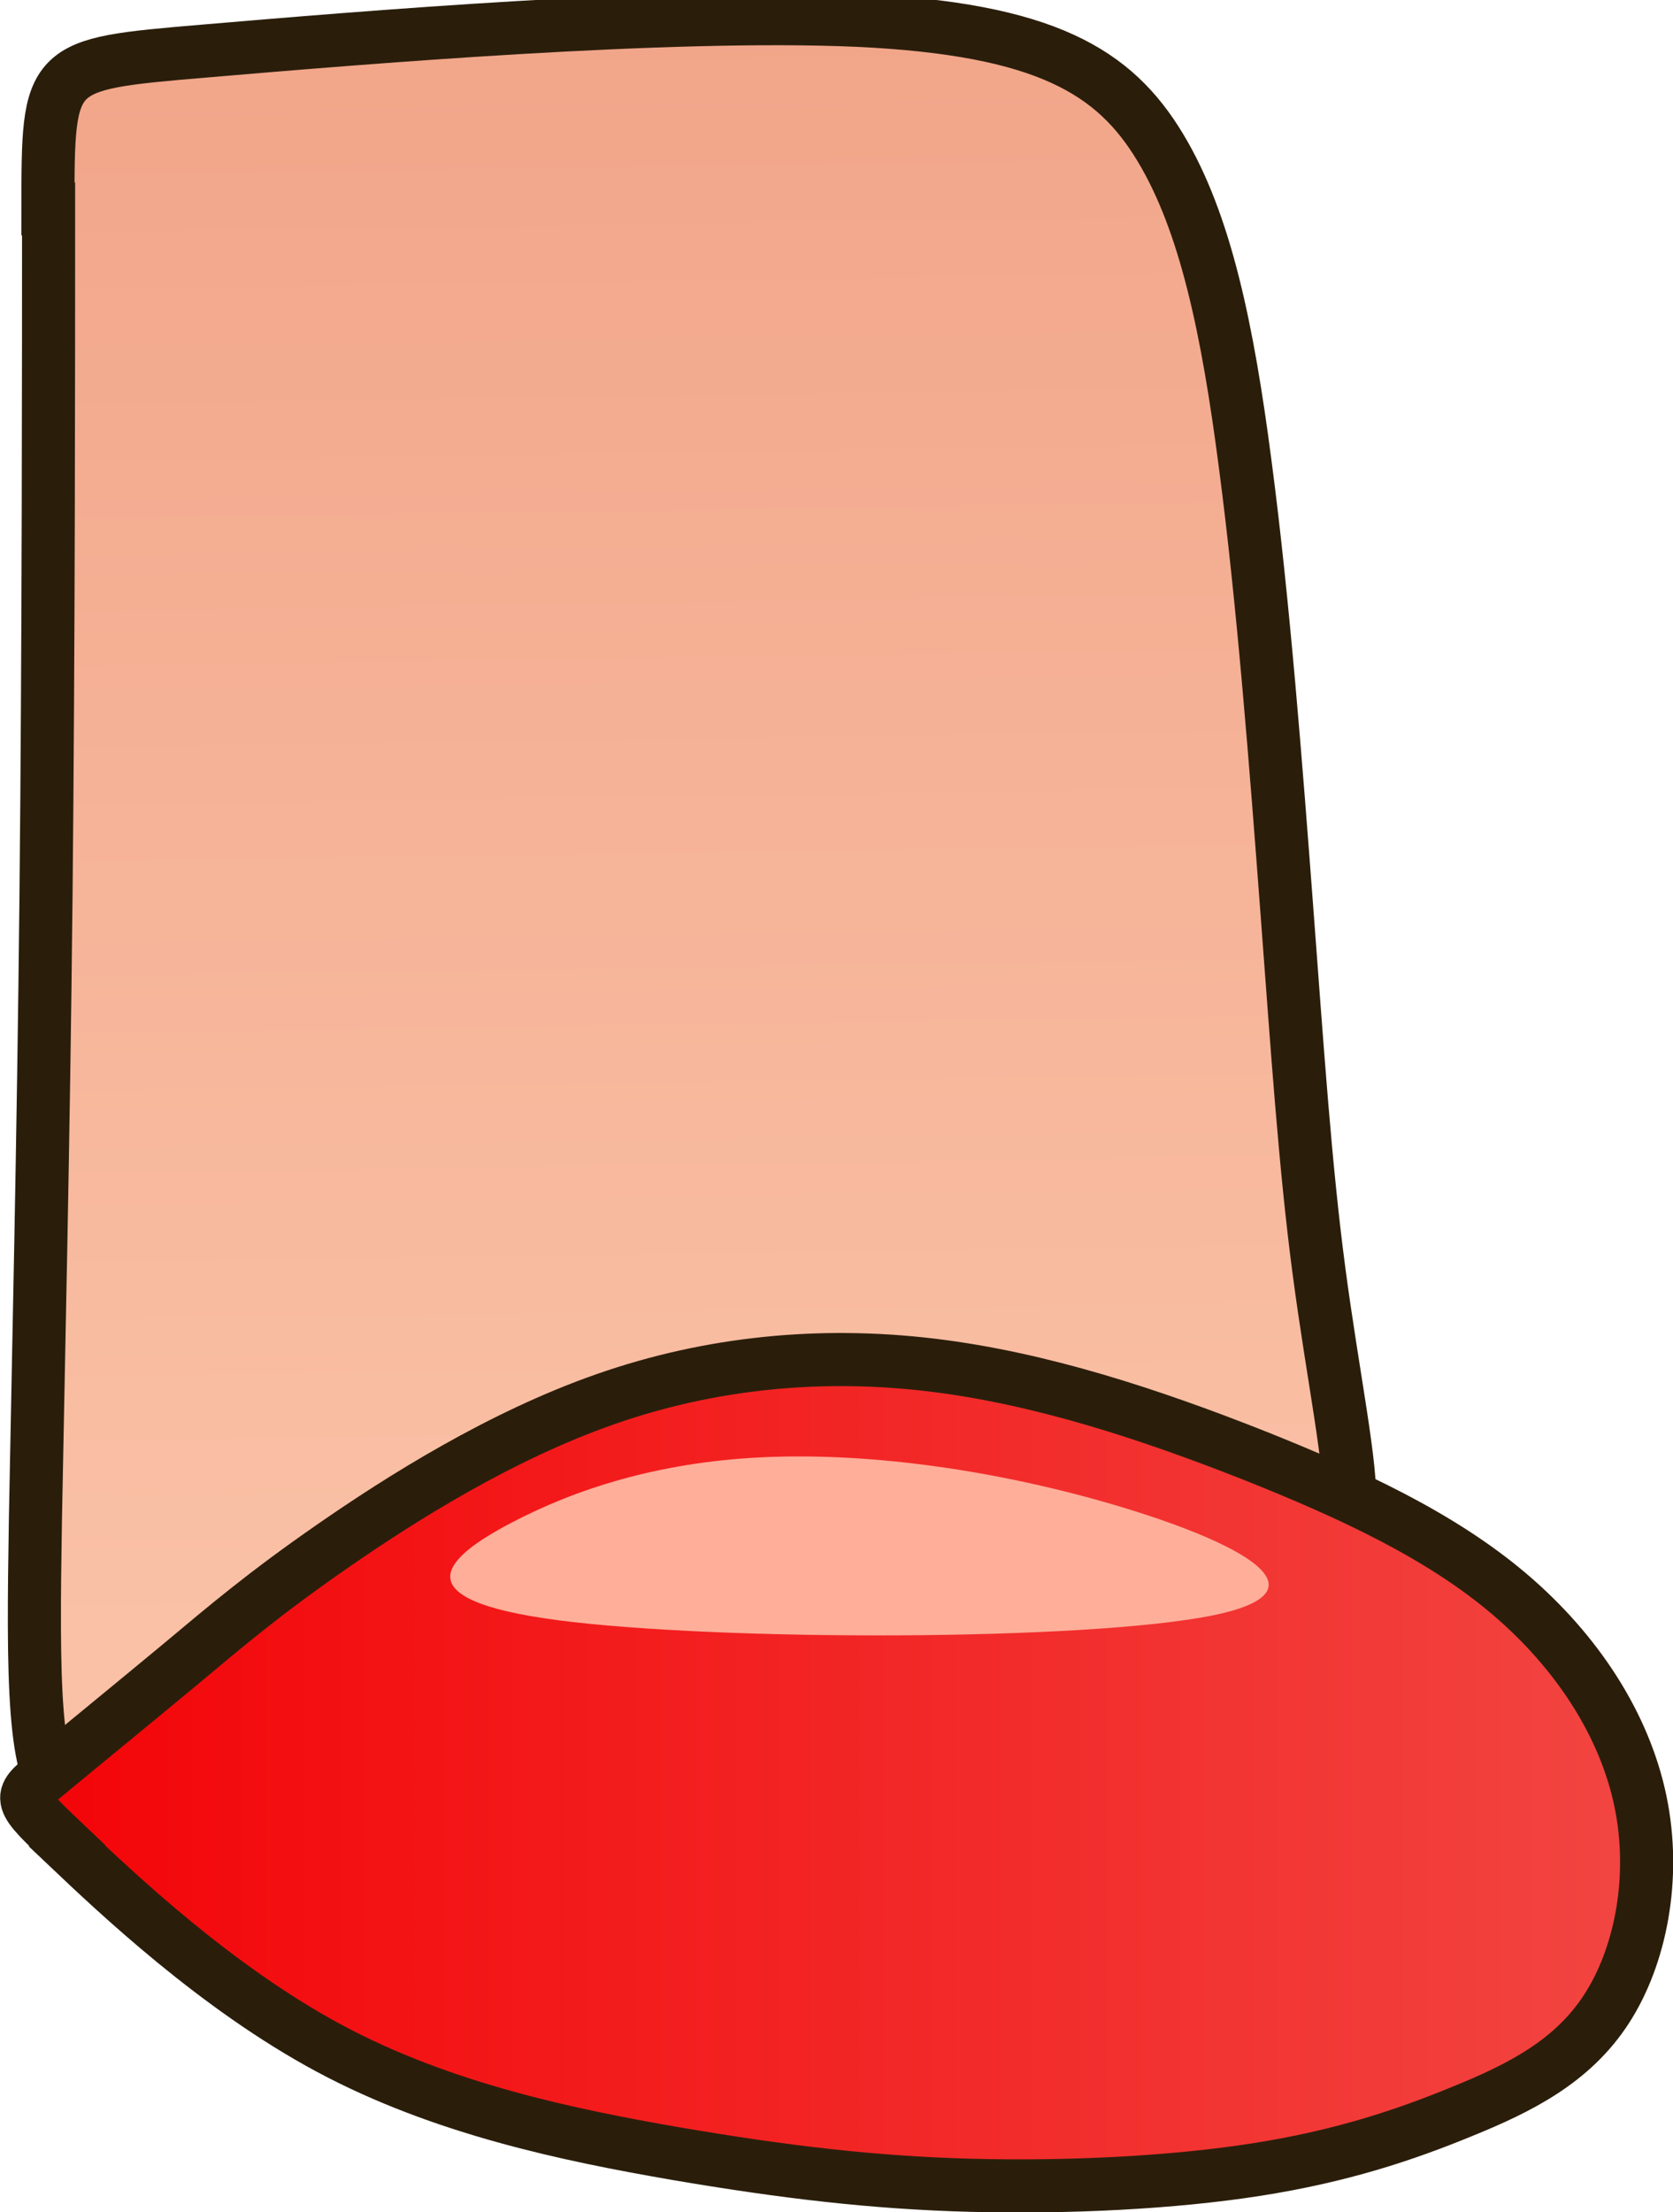 <?xml version="1.0" encoding="UTF-8" standalone="no"?>
<!-- Created with Inkscape (http://www.inkscape.org/) -->

<svg
   width="5.199mm"
   height="6.872mm"
   viewBox="0 0 5.199 6.872"
   version="1.1"
   id="svg1"
   xml:space="preserve"
   inkscape:version="1.3.2 (091e20ef0f, 2023-11-25)"
   sodipodi:docname="LittleRedRightLeg.svg"
   xmlns:inkscape="http://www.inkscape.org/namespaces/inkscape"
   xmlns:sodipodi="http://sodipodi.sourceforge.net/DTD/sodipodi-0.dtd"
   xmlns:xlink="http://www.w3.org/1999/xlink"
   xmlns="http://www.w3.org/2000/svg"
   xmlns:svg="http://www.w3.org/2000/svg"><sodipodi:namedview
     id="namedview1"
     pagecolor="#505050"
     bordercolor="#eeeeee"
     borderopacity="1"
     inkscape:showpageshadow="0"
     inkscape:pageopacity="0"
     inkscape:pagecheckerboard="0"
     inkscape:deskcolor="#d1d1d1"
     inkscape:document-units="mm"
     inkscape:zoom="10.804265"
     inkscape:cx="17.77076"
     inkscape:cy="12.217398"
     inkscape:window-width="1366"
     inkscape:window-height="706"
     inkscape:window-x="-8"
     inkscape:window-y="-8"
     inkscape:window-maximized="1"
     inkscape:current-layer="layer2"
     showgrid="false" /><defs
     id="defs1"><inkscape:path-effect
       effect="bspline"
       id="path-effect48"
       is_visible="true"
       lpeversion="1.3"
       weight="33.333"
       steps="2"
       helper_size="0"
       apply_no_weight="true"
       apply_with_weight="true"
       only_selected="false"
       uniform="false" /><linearGradient
       id="linearGradient45"
       inkscape:collect="always"><stop
         style="stop-color:#f30206;stop-opacity:1;"
         offset="0"
         id="stop45" /><stop
         style="stop-color:#f24743;stop-opacity:1;"
         offset="0.997"
         id="stop46" /></linearGradient><linearGradient
       id="linearGradient41"
       inkscape:collect="always"><stop
         style="stop-color:#f1a488;stop-opacity:1;"
         offset="0"
         id="stop41" /><stop
         style="stop-color:#fac1a6;stop-opacity:1;"
         offset="1"
         id="stop42" /></linearGradient><inkscape:path-effect
       effect="bspline"
       id="path-effect40"
       is_visible="true"
       lpeversion="1.3"
       weight="33.333"
       steps="2"
       helper_size="0"
       apply_no_weight="true"
       apply_with_weight="true"
       only_selected="false"
       uniform="false" /><inkscape:path-effect
       effect="bspline"
       id="path-effect38"
       is_visible="true"
       lpeversion="1.3"
       weight="33.333"
       steps="2"
       helper_size="0"
       apply_no_weight="true"
       apply_with_weight="true"
       only_selected="false"
       uniform="false" /><linearGradient
       inkscape:collect="always"
       xlink:href="#linearGradient41"
       id="linearGradient42"
       x1="83.33"
       y1="163.63"
       x2="83.403"
       y2="168.773"
       gradientUnits="userSpaceOnUse" /><linearGradient
       inkscape:collect="always"
       xlink:href="#linearGradient45"
       id="linearGradient46"
       x1="81.299"
       y1="169.235"
       x2="86.597"
       y2="169.235"
       gradientUnits="userSpaceOnUse" /></defs><g
     inkscape:label="Layer 1"
     inkscape:groupmode="layer"
     id="layer1"
     transform="translate(-126.232,-169.546)" /><g
     inkscape:groupmode="layer"
     id="layer2"
     inkscape:label="Layer 2"
     transform="translate(-126.232,-169.546)"><g
       id="g1"><path
         style="fill:url(#linearGradient42);fill-rule:evenodd;stroke:#2a1e0b;stroke-width:0.165;stroke-linecap:butt;stroke-linejoin:miter;stroke-dasharray:none;stroke-opacity:1"
         d="m 81.499,164.377 c 0,0.449 0,1.347 -0.008,2.131 -0.008,0.784 -0.024,1.453 -0.033,1.943 -0.008,0.49 -0.008,0.8 0.09,0.865 0.098,0.065 0.294,-0.114 0.514,-0.31 0.22,-0.196 0.465,-0.408 0.735,-0.563 0.269,-0.155 0.563,-0.253 0.849,-0.31 0.286,-0.057 0.563,-0.073 0.759,-0.057 0.196,0.016 0.31,0.065 0.457,0.122 0.147,0.057 0.327,0.122 0.457,0.188 0.131,0.065 0.212,0.131 0.222,0.018 0.01,-0.112 -0.051,-0.402 -0.094,-0.727 -0.043,-0.324 -0.067,-0.684 -0.1,-1.122 -0.033,-0.439 -0.073,-0.957 -0.129,-1.382 -0.055,-0.424 -0.124,-0.755 -0.265,-0.988 -0.141,-0.233 -0.353,-0.367 -0.941,-0.394 -0.588,-0.026 -1.551,0.055 -2.033,0.096 -0.482,0.041 -0.482,0.041 -0.482,0.49 z"
         id="path38"
         inkscape:original-d="m 81.49868,163.92793 c 0,0.89793 0,1.79585 0,2.69377 -0.01632,0.66937 -0.03265,1.33872 -0.04898,2.00808 0,0.3102 0,0.62038 0,0.93057 0.195913,-0.17958 0.391819,-0.35916 0.587729,-0.53875 0.244893,-0.21224 0.489776,-0.42447 0.734663,-0.63671 0.293873,-0.098 0.587733,-0.19591 0.881597,-0.29386 0.277546,-0.0163 0.55508,-0.0326 0.83262,-0.049 0.114282,0.049 0.228561,0.0979 0.342842,0.14693 0.179589,0.0653 0.359169,0.13061 0.538755,0.19591 0.08163,0.0653 0.163259,0.13061 0.244888,0.19591 -0.06122,-0.28978 -0.122443,-0.57955 -0.183667,-0.86935 -0.02449,-0.35918 -0.04898,-0.71833 -0.07347,-1.0775 -0.04081,-0.51836 -0.08162,-1.03668 -0.122438,-1.55504 -0.06939,-0.33061 -0.13877,-0.66119 -0.208156,-0.9918 -0.212239,-0.13469 -0.424477,-0.26938 -0.636708,-0.40406 -0.963245,0.0816 -1.92645,0.16325 -2.889676,0.24488 z"
         inkscape:path-effect="#path-effect38"
         transform="translate(44.884,5.818)"
         sodipodi:nodetypes="cccccccccccccccccc" /><path
         style="fill:url(#linearGradient46);fill-rule:evenodd;stroke:#2a1e0b;stroke-width:0.165;stroke-linecap:butt;stroke-linejoin:miter;stroke-dasharray:none;stroke-opacity:1"
         d="m 81.556,169.462 c 0.155,0.147 0.465,0.441 0.816,0.629 0.351,0.188 0.743,0.269 1.078,0.327 0.335,0.057 0.612,0.09 0.914,0.098 0.302,0.008 0.629,-0.008 0.89,-0.049 0.261,-0.041 0.457,-0.106 0.637,-0.18 0.18,-0.073 0.343,-0.155 0.449,-0.318 0.106,-0.163 0.155,-0.408 0.106,-0.645 -0.049,-0.237 -0.196,-0.465 -0.408,-0.645 -0.212,-0.18 -0.49,-0.31 -0.8,-0.433 -0.31,-0.122 -0.653,-0.237 -0.996,-0.278 -0.343,-0.041 -0.686,-0.008 -1.012,0.106 -0.327,0.114 -0.637,0.31 -0.849,0.457 -0.212,0.147 -0.327,0.245 -0.473,0.367 -0.147,0.122 -0.327,0.269 -0.416,0.343 -0.09,0.073 -0.09,0.073 0.065,0.22 z"
         id="path40"
         inkscape:original-d="m 81.400726,169.31547 c 0.310189,0.29386 0.620381,0.58773 0.930574,0.88159 0.391826,0.0816 0.78364,0.16326 1.175461,0.24489 0.277546,0.0327 0.555078,0.0653 0.832618,0.098 0.326525,-0.0163 0.653034,-0.0327 0.979551,-0.049 0.195916,-0.0653 0.391821,-0.13061 0.587732,-0.19591 0.163261,-0.0816 0.326517,-0.16326 0.489775,-0.24489 0.04898,-0.24489 0.09795,-0.48978 0.146934,-0.73466 -0.146936,-0.22857 -0.293867,-0.45713 -0.440798,-0.68569 -0.277546,-0.13061 -0.55508,-0.26121 -0.83262,-0.39182 -0.34285,-0.11428 -0.685687,-0.22856 -1.028528,-0.34284 -0.34285,0.0327 -0.685687,0.0653 -1.028531,0.0979 -0.310198,0.19592 -0.620382,0.39182 -0.930574,0.58773 -0.114281,0.098 -0.22856,0.19591 -0.342842,0.29387 -0.179588,0.14693 -0.359169,0.29386 -0.538752,0.4408 z"
         inkscape:path-effect="#path-effect40"
         transform="translate(44.884,5.818)" /><path
         style="fill:#feae99;fill-opacity:1;fill-rule:evenodd;stroke:none;stroke-width:0.265px;stroke-linecap:butt;stroke-linejoin:miter;stroke-opacity:1"
         d="m 64.805,167.487 c 0.384,0.065 1.265,0.065 1.567,-0.016 0.302,-0.082 0.024,-0.245 -0.261,-0.351 -0.286,-0.106 -0.58,-0.155 -0.824,-0.139 -0.245,0.016 -0.441,0.098 -0.596,0.204 -0.155,0.106 -0.269,0.237 0.114,0.302 z"
         id="path48"
         transform="matrix(1.3,0,0,1,43.721,7.092)"
         inkscape:original-d="m 64.307553,167.55227 c 0.881596,0 1.763191,0 2.644788,0 -0.277546,-0.16326 -0.55508,-0.32651 -0.832618,-0.48977 -0.293872,-0.049 -0.587732,-0.098 -0.881597,-0.14693 -0.195916,0.0816 -0.391821,0.16325 -0.587732,0.24488 -0.114281,0.13061 -0.22856,0.26122 -0.342841,0.39182 z"
         inkscape:path-effect="#path-effect48" /></g></g></svg>
